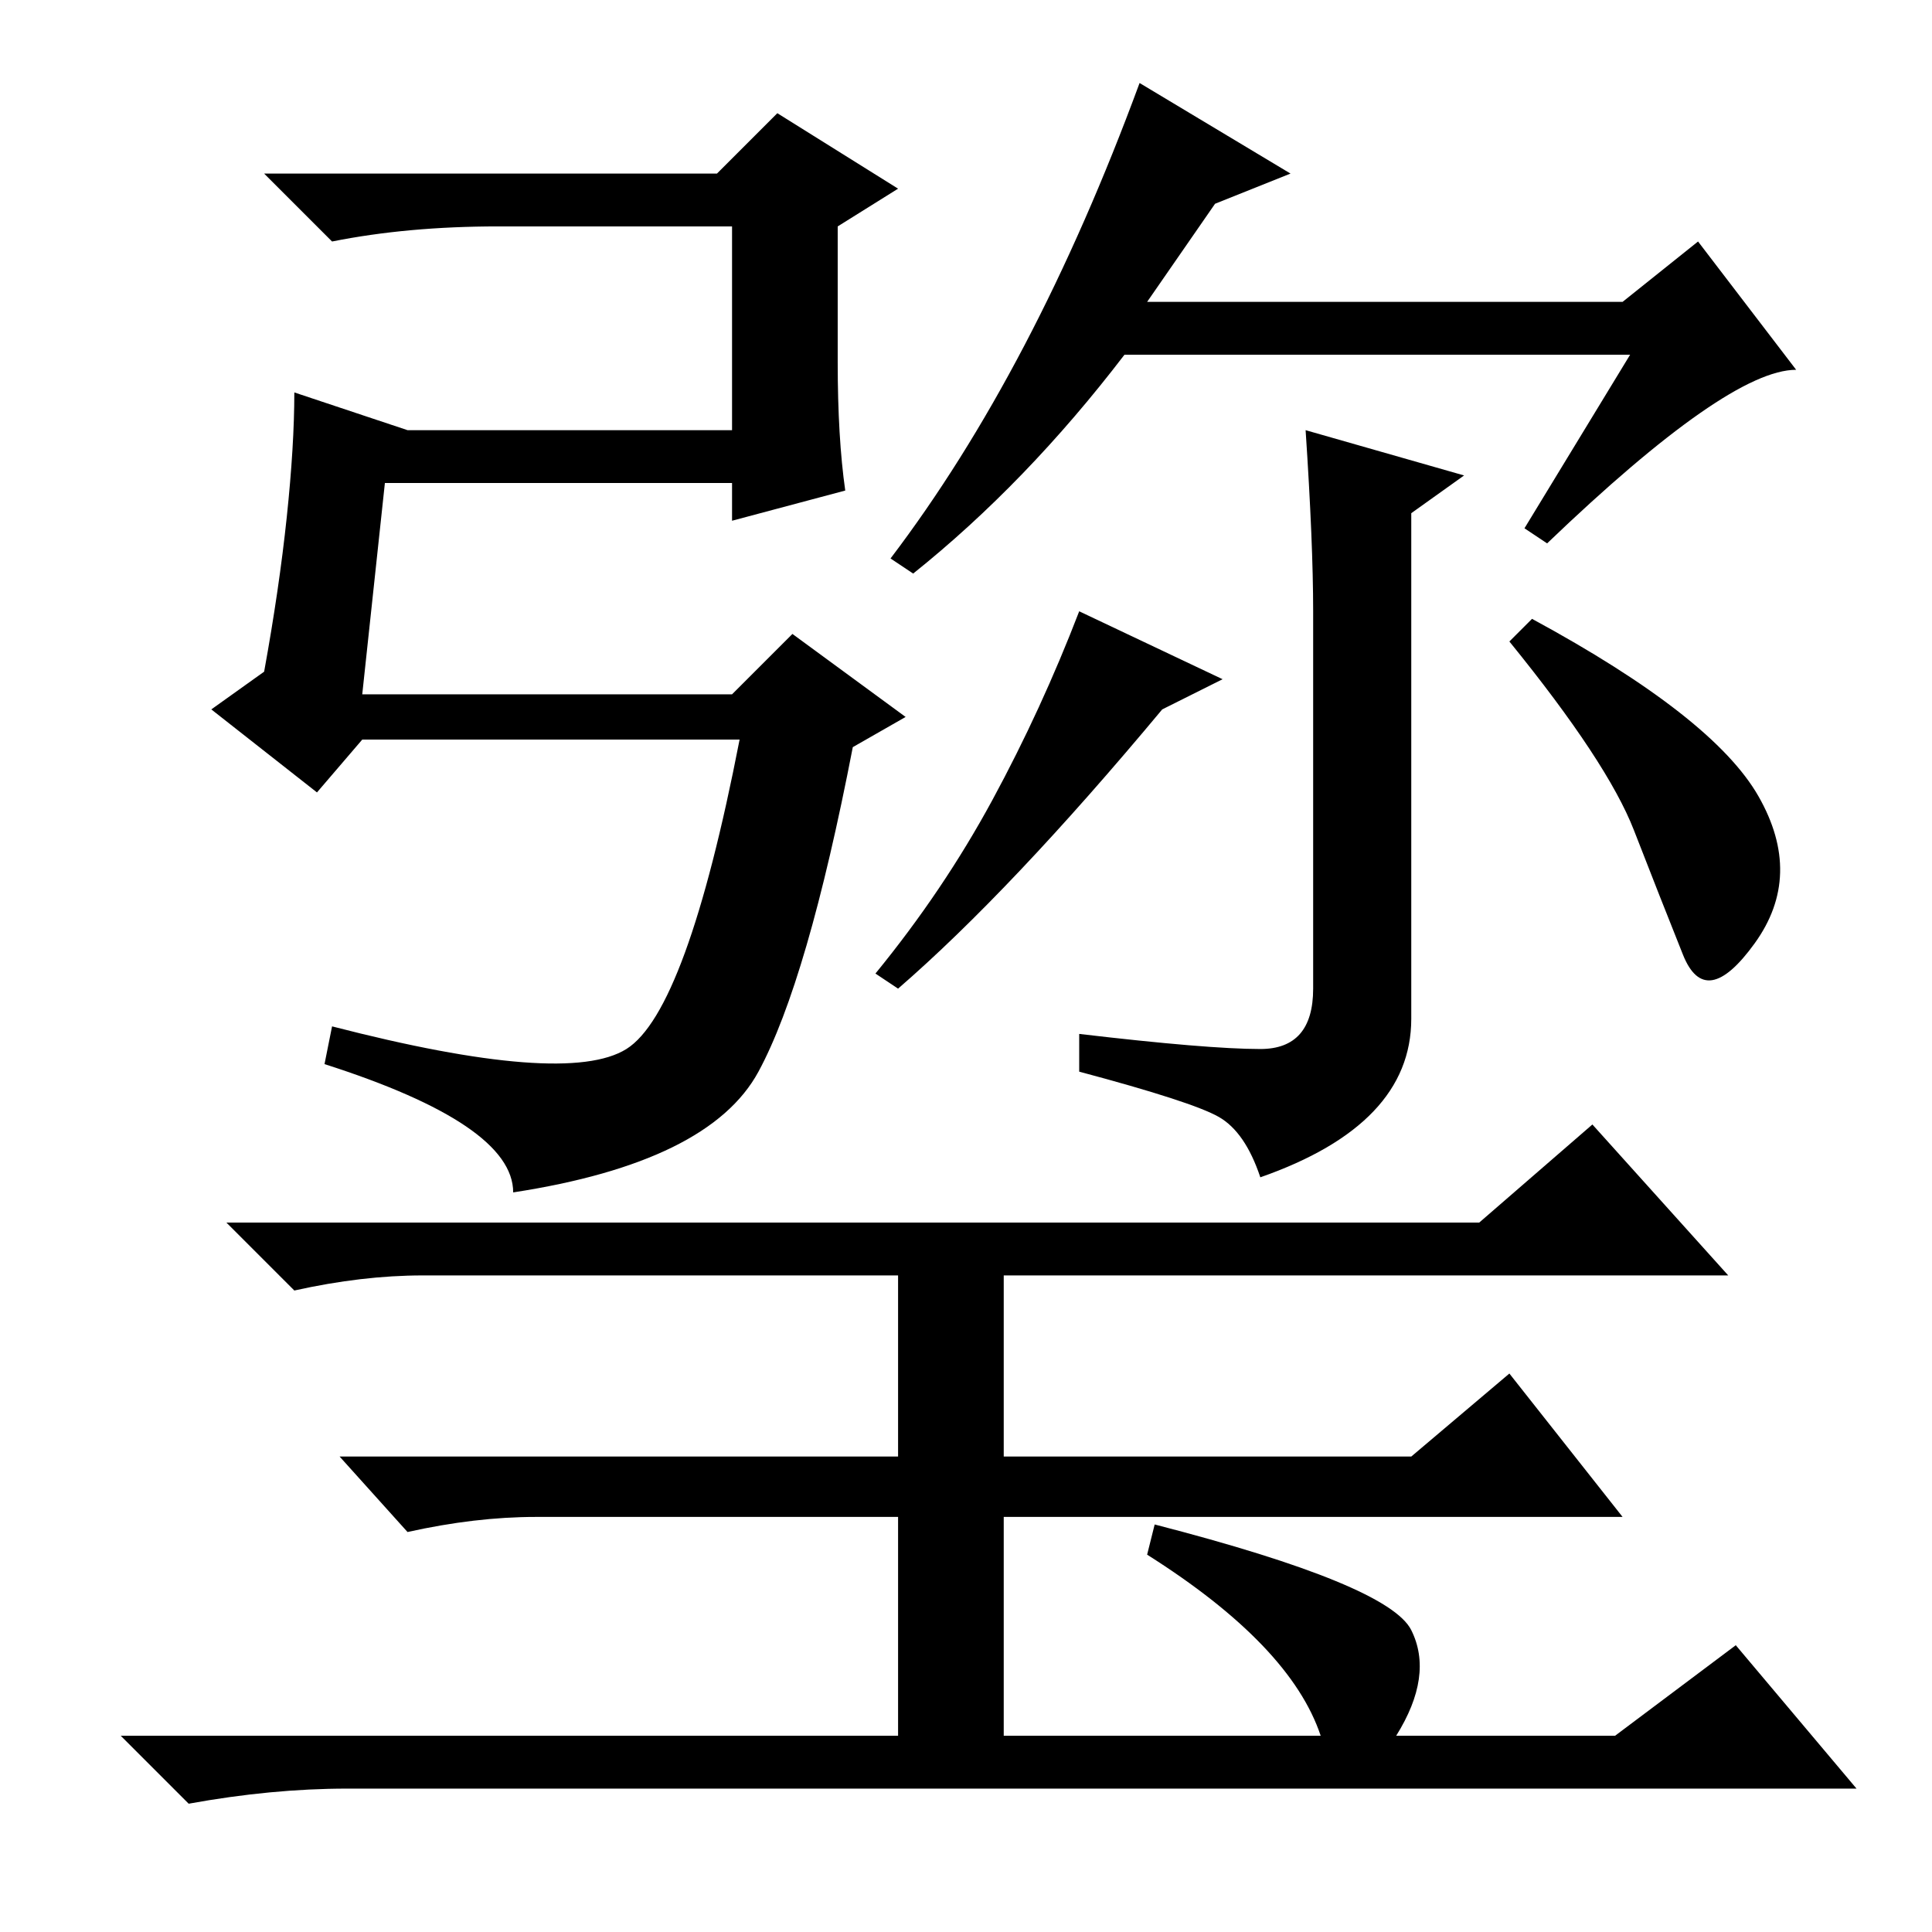 <?xml version="1.0" standalone="no"?>
<!DOCTYPE svg PUBLIC "-//W3C//DTD SVG 1.1//EN" "http://www.w3.org/Graphics/SVG/1.1/DTD/svg11.dtd" >
<svg xmlns="http://www.w3.org/2000/svg" xmlns:xlink="http://www.w3.org/1999/xlink" version="1.1" viewBox="0 -36 256 256">
  <g transform="matrix(1 0 0 -1 0 220)">
   <path fill="currentColor"
d="M95 233l8 8l16 -10l-8 -5v-18q0 -10 1 -17l-15 -4v5h-46l-3 -28h49l8 8l15 -11l-7 -4q-6 -31 -12.5 -43t-32.5 -16q0 9 -25 17l1 5q31 -8 39 -3t15 41h-50l-6 -7l-14 11l7 5q2 11 3 20.5t1 16.5l15 -5h43v27h-31q-12 0 -22 -2l-9 9h60zM161 229l-9 -13h63l10 8l13 -17
q-9 0 -33 -23l-3 2l14 23h-67q-13 -17 -28 -29l-3 2q19 25 33 63l20 -12zM167 117q7 0 7 8v50q0 9 -1 24l21 -6l-7 -5v-67q0 -14 -20 -21q-2 6 -5.5 8t-18.5 6v5q17 -2 24 -2zM154 162q-20 -24 -35 -37l-3 2q9 11 15.5 23t11.5 25l19 -9zM233 150.5q6 -10.5 -0.5 -19.5
t-9.5 -1.5t-6.5 16.5t-16.5 25l3 3q24 -13 30 -23.5zM133 87v-24h54l13 11l15 -19h-82v-29h42q-4 12 -23 24l1 4q31 -8 34 -14t-2 -14h29l16 12l16 -19h-200q-10 0 -21 -2l-9 9h103v29h-48q-8 0 -17 -2l-9 10h74v24h-63q-8 0 -17 -2l-9 9h166l15 13l18 -20h-96z" />
  </g>

</svg>

